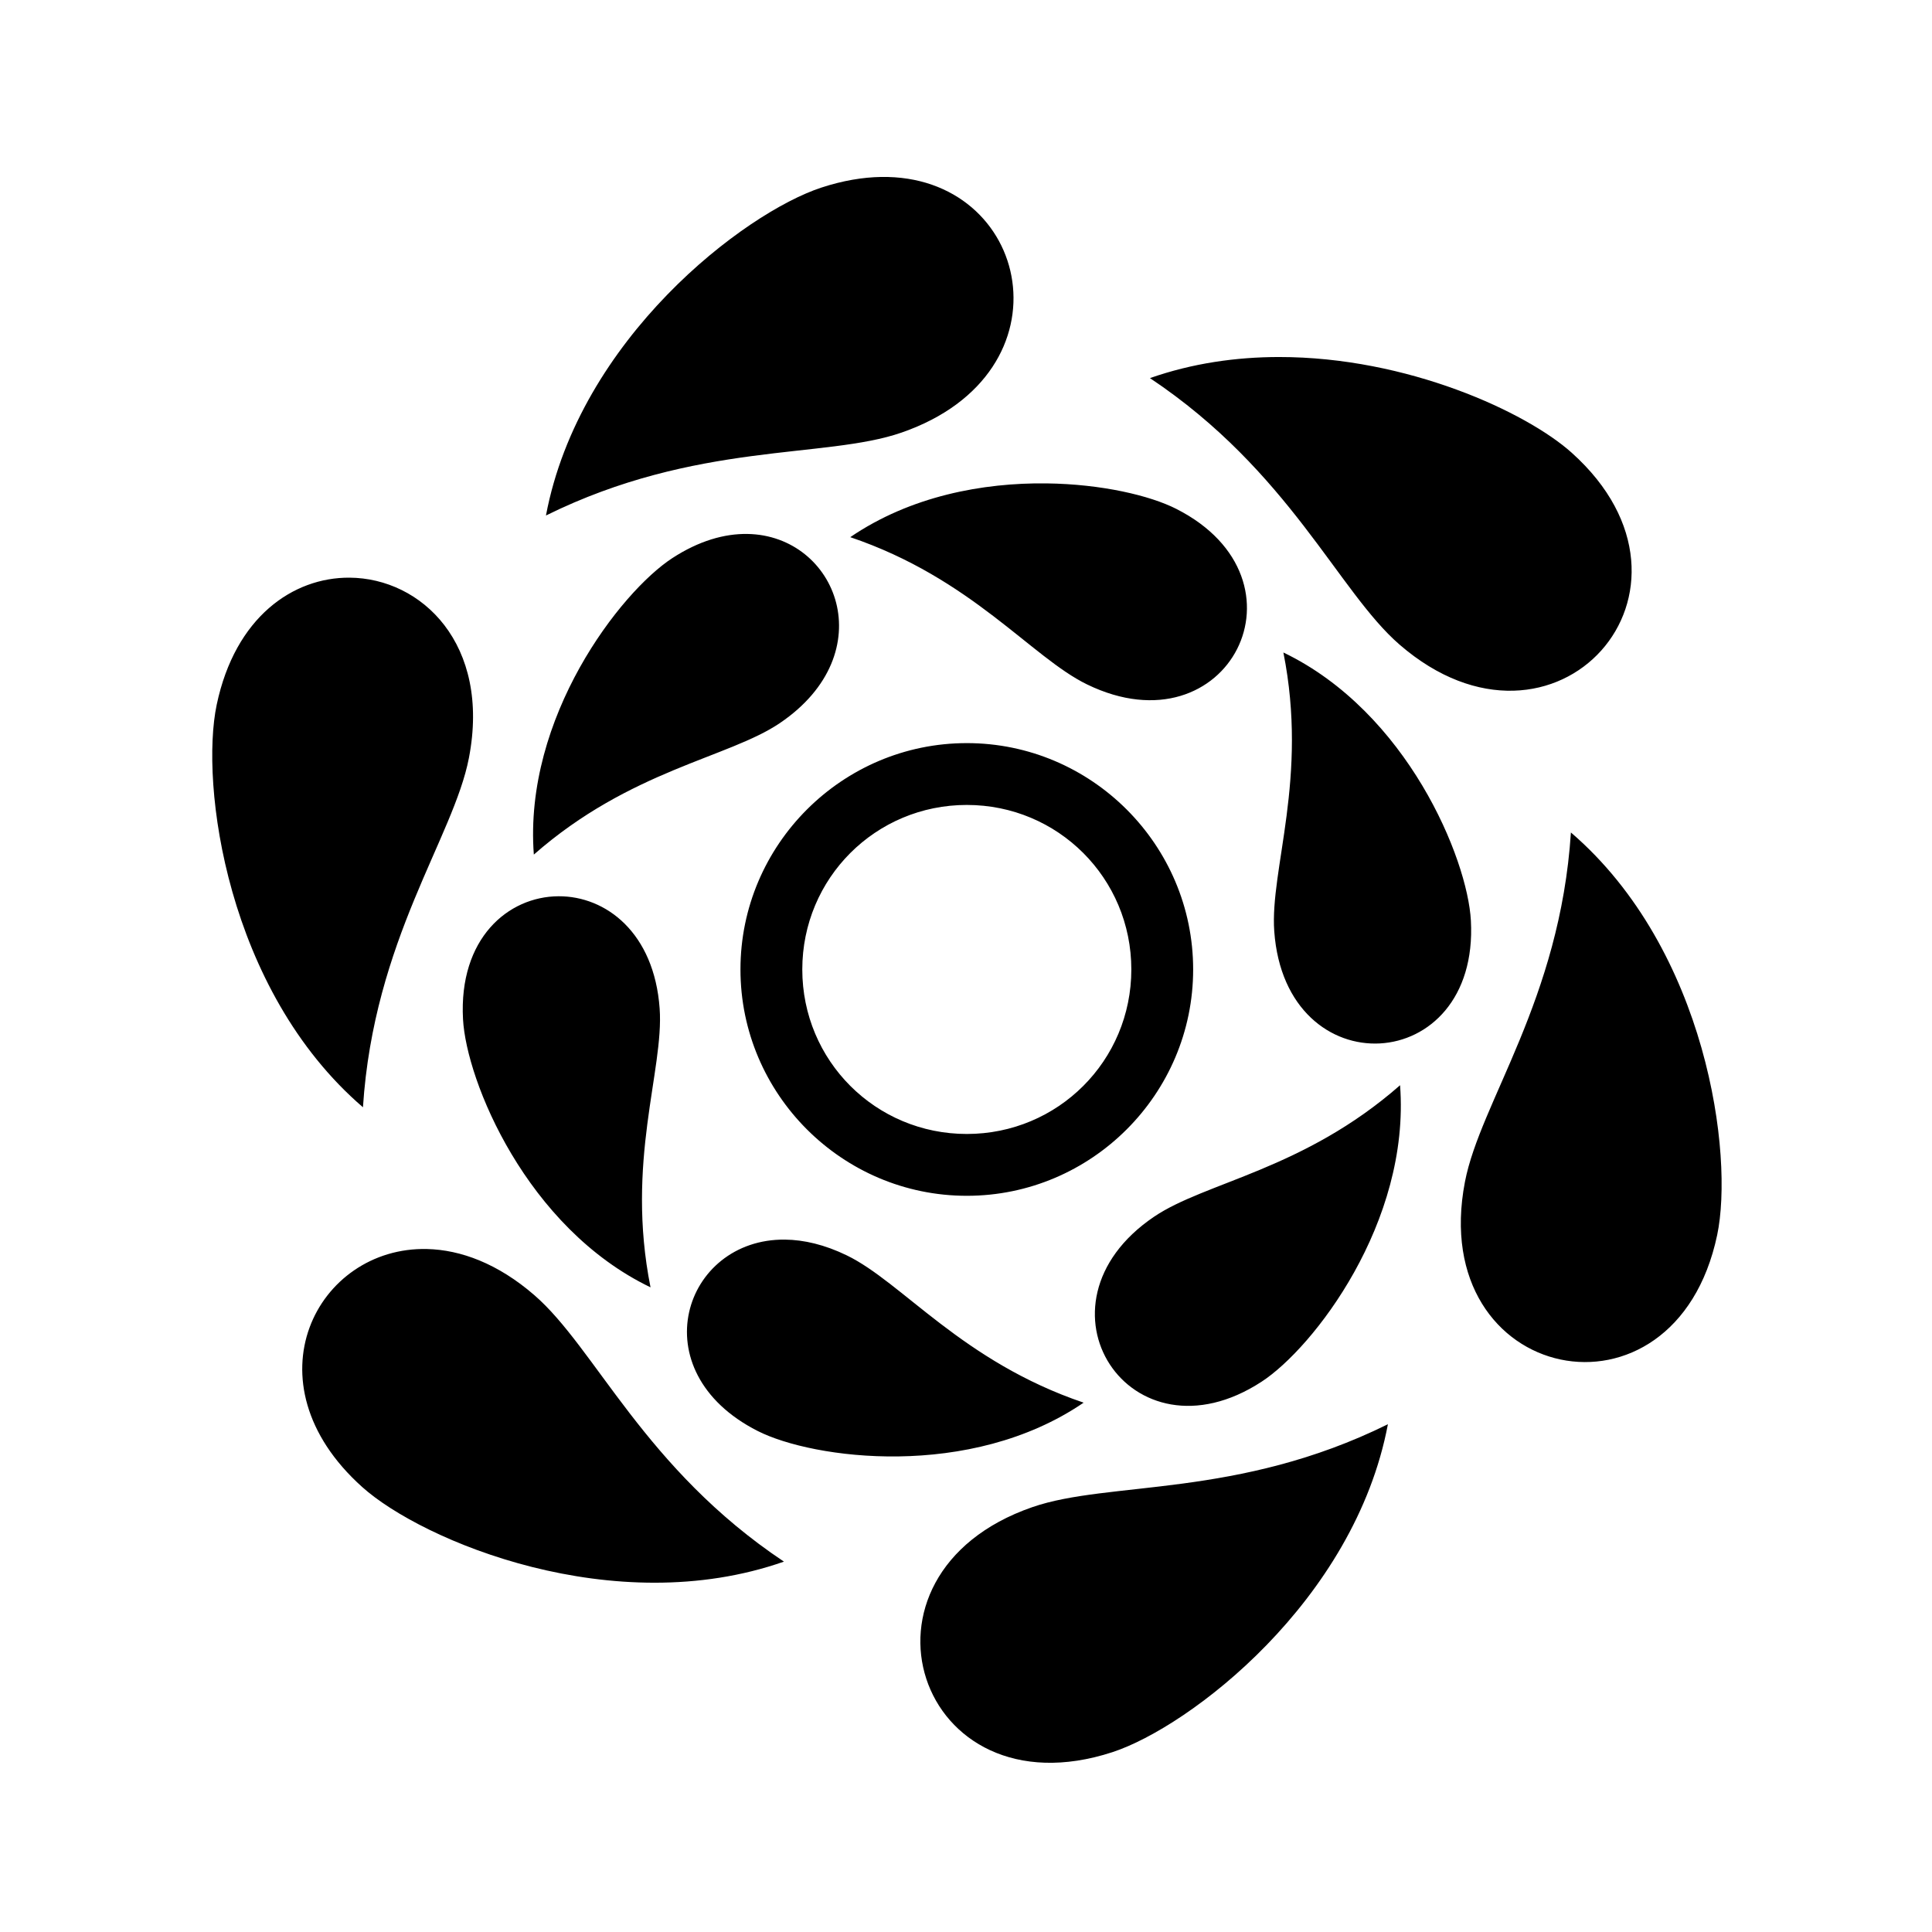 <svg xmlns="http://www.w3.org/2000/svg" width="100%" height="100%" viewBox="-35.84 -35.84 583.68 583.68"><path d="M230.357 17.62c-5.547.092-11.576 1.096-18.023 3.204-23.305 7.618-73.14 45.618-83.234 99.074 45.49-22.467 84.27-17.018 107.437-25.052 52.28-18.113 38.996-77.965-6.18-77.225zm120.215 54.4c-12.926.01-26.166 1.873-39.002 6.37 42.205 28.16 56.877 64.468 75.414 80.518 46.965 40.667 98.17-16.56 52.004-57.972-13.688-12.28-49.637-28.94-88.416-28.915zm-70.3 38.177c-19.064-.228-41 3.8-59.237 16.246 36.71 12.436 54.713 36.326 71.565 44.502h.002c42.693 20.722 69.162-31.628 26.91-53.056-7.83-3.974-22.416-7.49-39.24-7.693zm-90.295 15.278c-6.9-.114-14.648 2.048-22.71 7.304-15.69 10.228-44.953 48.12-41.83 89.562 29.127-25.574 58.818-29.222 74.327-39.727 31.31-21.207 17.284-56.694-9.787-57.14zM69.723 138.68c-16.972-.096-34.502 11.827-40.094 38.377-5.056 23.994 2.93 86.155 44.183 121.62 3.285-50.63 27.397-81.49 32.02-105.568 6.603-34.317-14.29-54.307-36.11-54.43zm282.162 22.603c7.584 38.012-4.102 65.546-2.758 84.23 3.4 47.335 61.976 44.085 59.406-3.224-1.01-18.703-19.197-62.992-56.648-81.007zm-95.64 27.38c-37.658 0-68.384 30.728-68.384 68.382 0 37.655 30.73 68.38 68.384 68.38 37.657 0 68.38-30.726 68.38-68.38 0-37.655-30.725-68.383-68.38-68.383zm0 18.68c27.558 0 49.702 22.143 49.702 49.702 0 27.56-22.14 49.7-49.703 49.7-27.56 0-49.703-22.14-49.703-49.7 0-27.56 22.143-49.703 49.704-49.703zm182.507 8.317c-3.286 50.63-27.396 81.49-32.02 105.57-11.738 61.004 63.423 76.735 76.205 16.05 5.054-23.995-2.932-86.156-44.185-121.62zm-305.86 19.27c-15.24.07-30.174 12.75-28.85 37.144 1.013 18.702 19.198 62.99 56.65 81.006-7.585-38.01 4.1-65.548 2.757-84.232-1.648-22.928-16.24-33.986-30.557-33.918zm254.247 57.09c-29.128 25.575-58.82 29.223-74.327 39.728-39.293 26.613-7.19 75.712 32.496 49.834 15.69-10.228 44.952-48.117 41.83-89.56zm-185.79 46.64c-30.664-.36-43.938 39.734-8.287 57.815 16.704 8.476 64.15 14.87 98.476-8.555-36.71-12.436-54.714-36.326-71.565-44.502h-.002c-6.67-3.238-12.945-4.69-18.623-4.758zm-108.18 2.844c-33.205-.786-54.937 40.19-19.592 71.896 18.25 16.375 76.075 40.54 127.416 22.545-42.204-28.16-56.877-64.467-75.414-80.515-11.007-9.532-22.245-13.686-32.41-13.926zm290.295 52.935c-45.488 22.465-84.27 17.016-107.436 25.05h-.003c-58.7 20.337-34.744 93.295 24.203 74.022 23.305-7.616 73.14-45.618 83.235-99.073z"/></svg>